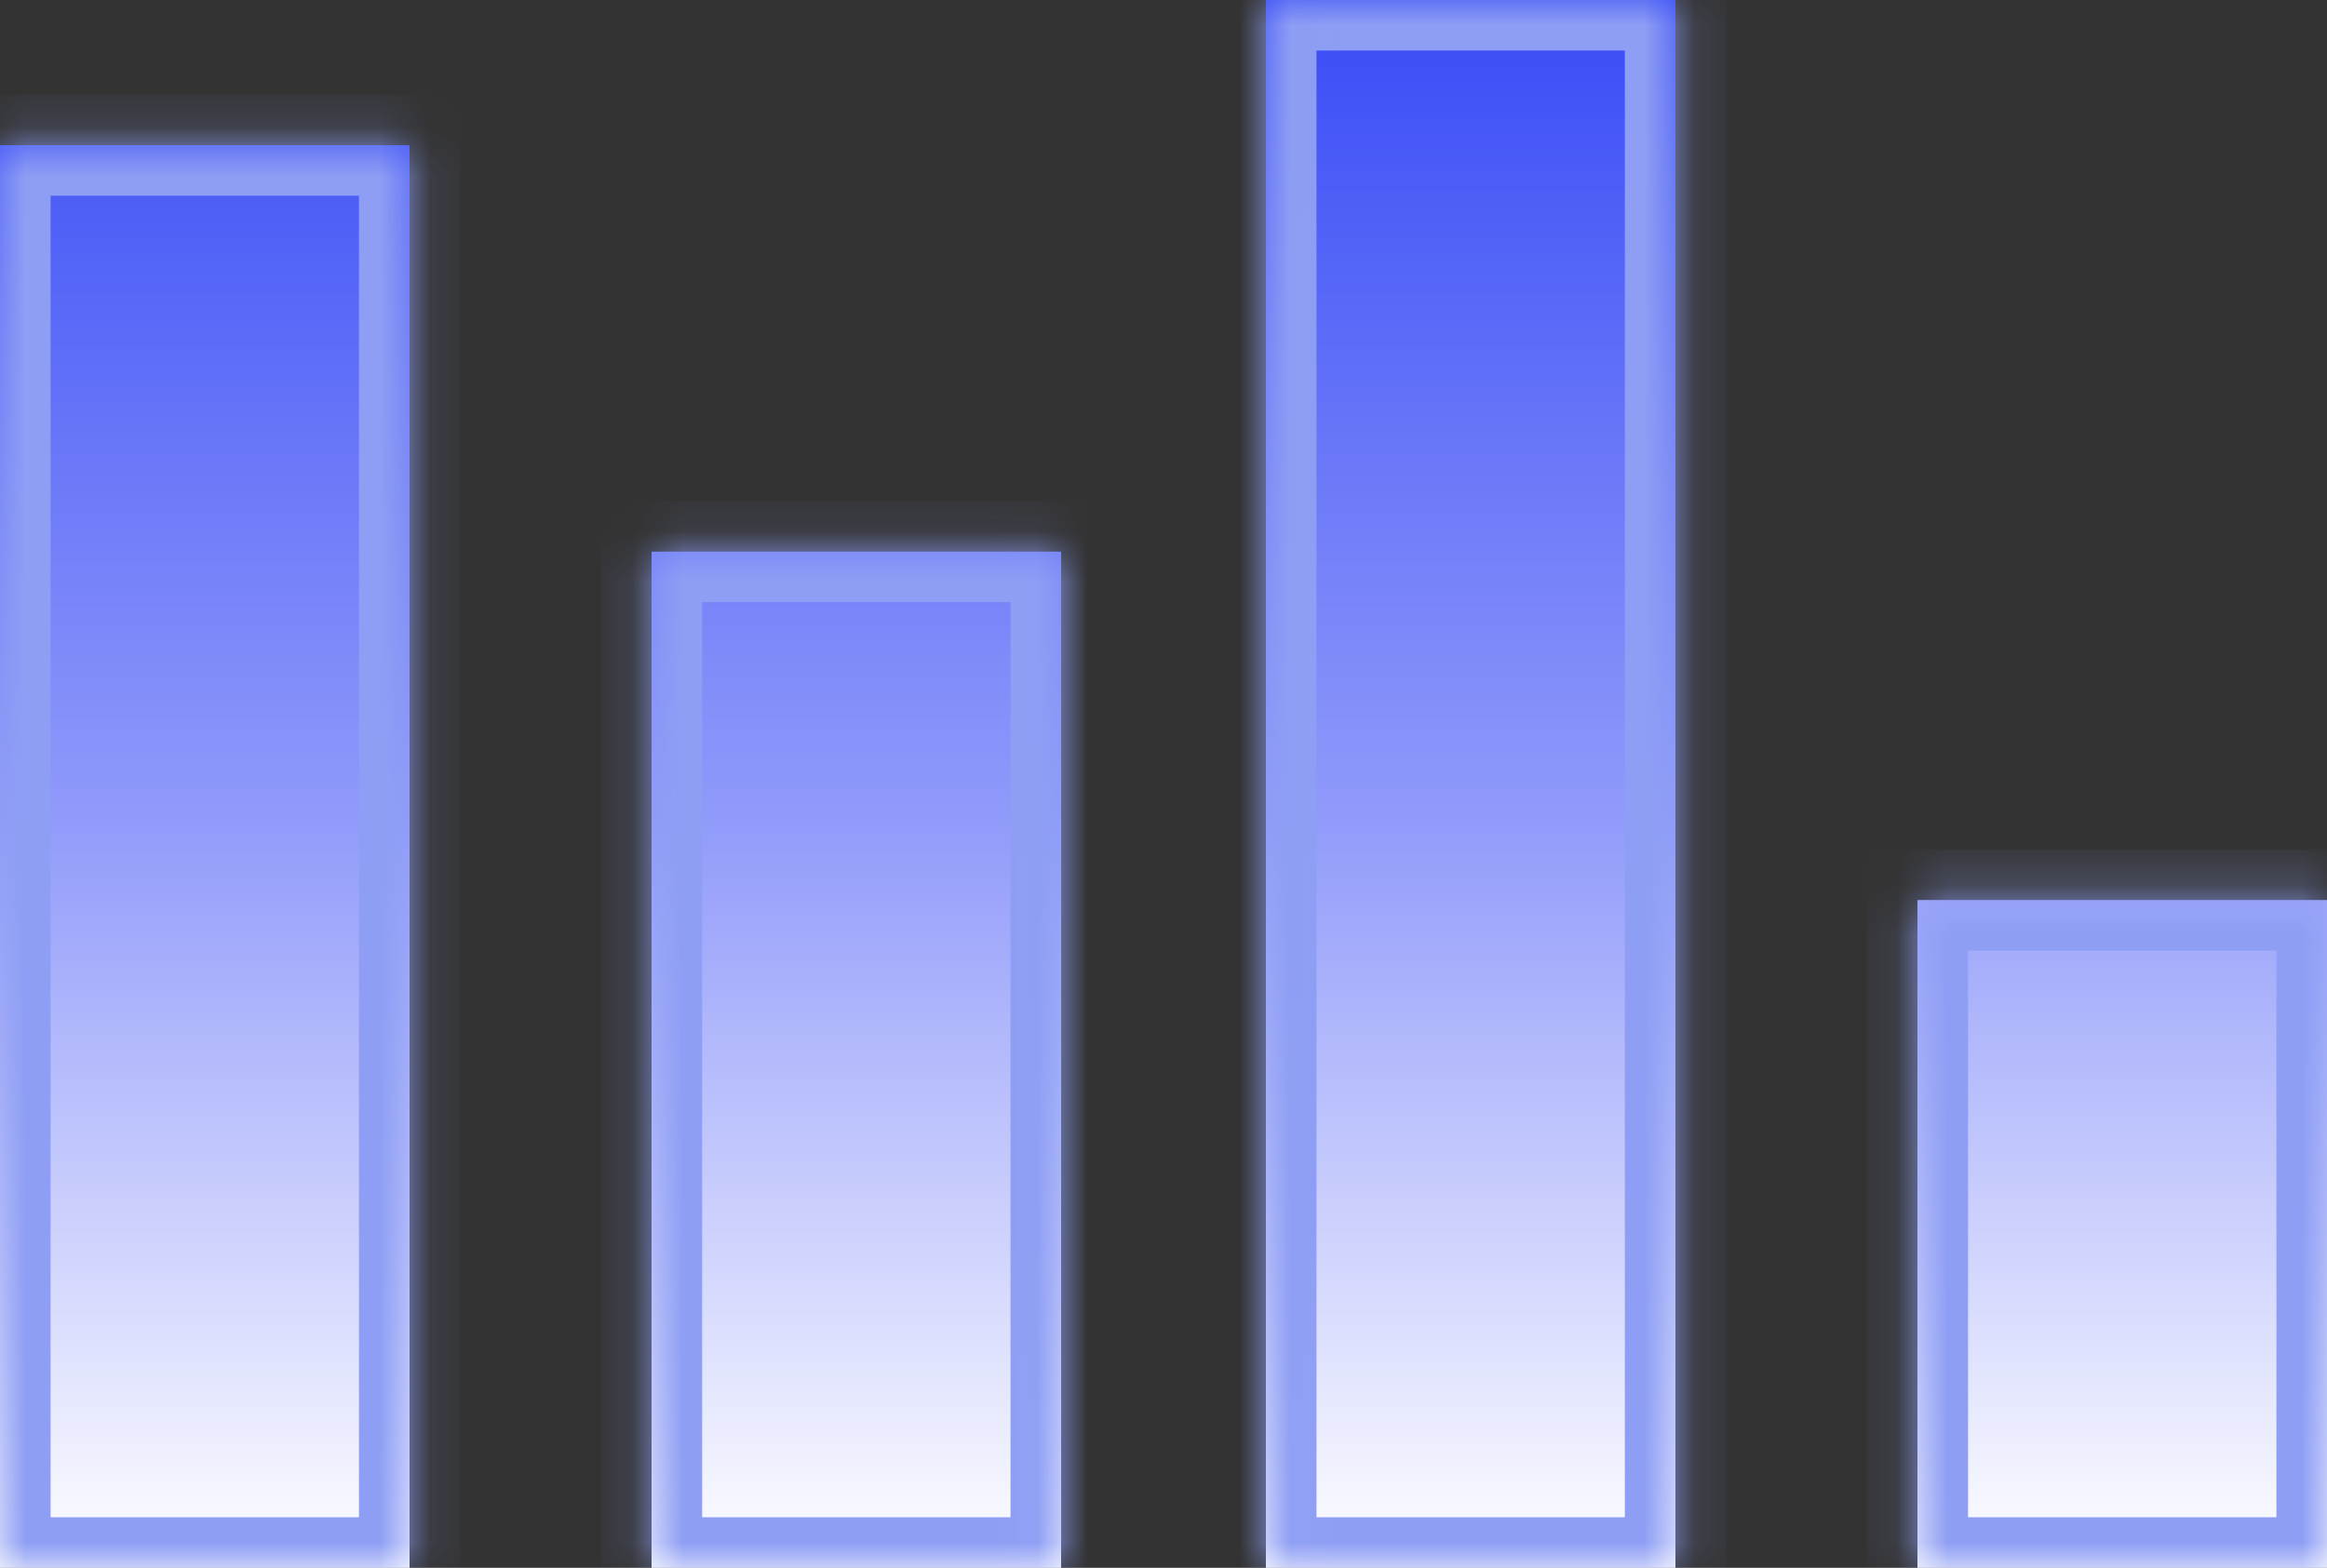   <svg width="46" height="31" viewBox="0 0 46 31" fill="none" xmlns="http://www.w3.org/2000/svg">
<rect x="0" y="0" width="46" height="31" fill="#333333" stroke="none"/>
<mask id="path-1-inside-1_2344_20" fill="white">
<path fill-rule="evenodd" clip-rule="evenodd" d="M33.12 0H25.024V31H33.12V0ZM8.096 2.87H0V31H8.096V2.87ZM20.976 10.907H12.88V31H20.976V10.907ZM37.904 17.796H46V31H37.904V17.796Z"/>
</mask>
<path fill-rule="evenodd" clip-rule="evenodd" d="M33.12 0H25.024V31H33.12V0ZM8.096 2.87H0V31H8.096V2.87ZM20.976 10.907H12.88V31H20.976V10.907ZM37.904 17.796H46V31H37.904V17.796Z" fill="url(#paint0_linear_2344_20)"/>
<path d="M25.024 0V-1H24.024V0H25.024ZM33.12 0H34.12V-1H33.12V0ZM25.024 31H24.024V32H25.024V31ZM33.12 31V32H34.12V31H33.12ZM0 2.87V1.87H-1V2.87H0ZM8.096 2.87H9.096V1.87H8.096V2.87ZM0 31H-1V32H0V31ZM8.096 31V32H9.096V31H8.096ZM12.88 10.907V9.907H11.88V10.907H12.88ZM20.976 10.907H21.976V9.907H20.976V10.907ZM12.88 31H11.88V32H12.88V31ZM20.976 31V32H21.976V31H20.976ZM46 17.796H47V16.796H46V17.796ZM37.904 17.796V16.796H36.904V17.796H37.904ZM46 31V32H47V31H46ZM37.904 31H36.904V32H37.904V31ZM25.024 1H33.12V-1H25.024V1ZM26.024 31V0H24.024V31H26.024ZM33.12 30H25.024V32H33.12V30ZM32.12 0V31H34.12V0H32.12ZM0 3.87H8.096V1.87H0V3.87ZM1 31V2.87H-1V31H1ZM8.096 30H0V32H8.096V30ZM7.096 2.87V31H9.096V2.87H7.096ZM12.88 11.907H20.976V9.907H12.88V11.907ZM13.88 31V10.907H11.88V31H13.88ZM20.976 30H12.88V32H20.976V30ZM19.976 10.907V31H21.976V10.907H19.976ZM46 16.796H37.904V18.796H46V16.796ZM47 31V17.796H45V31H47ZM37.904 32H46V30H37.904V32ZM36.904 17.796V31H38.904V17.796H36.904Z" fill="#8E9EF4" mask="url(#path-1-inside-1_2344_20)"/>
<defs>
<linearGradient id="paint0_linear_2344_20" x1="29.072" y1="0" x2="29.072" y2="31" gradientUnits="userSpaceOnUse">
<stop stop-color="#384BF6"/>
<stop offset="0.52" stop-color="#909AFA"/>
<stop offset="1" stop-color="white"/>
</linearGradient>
</defs>
</svg>